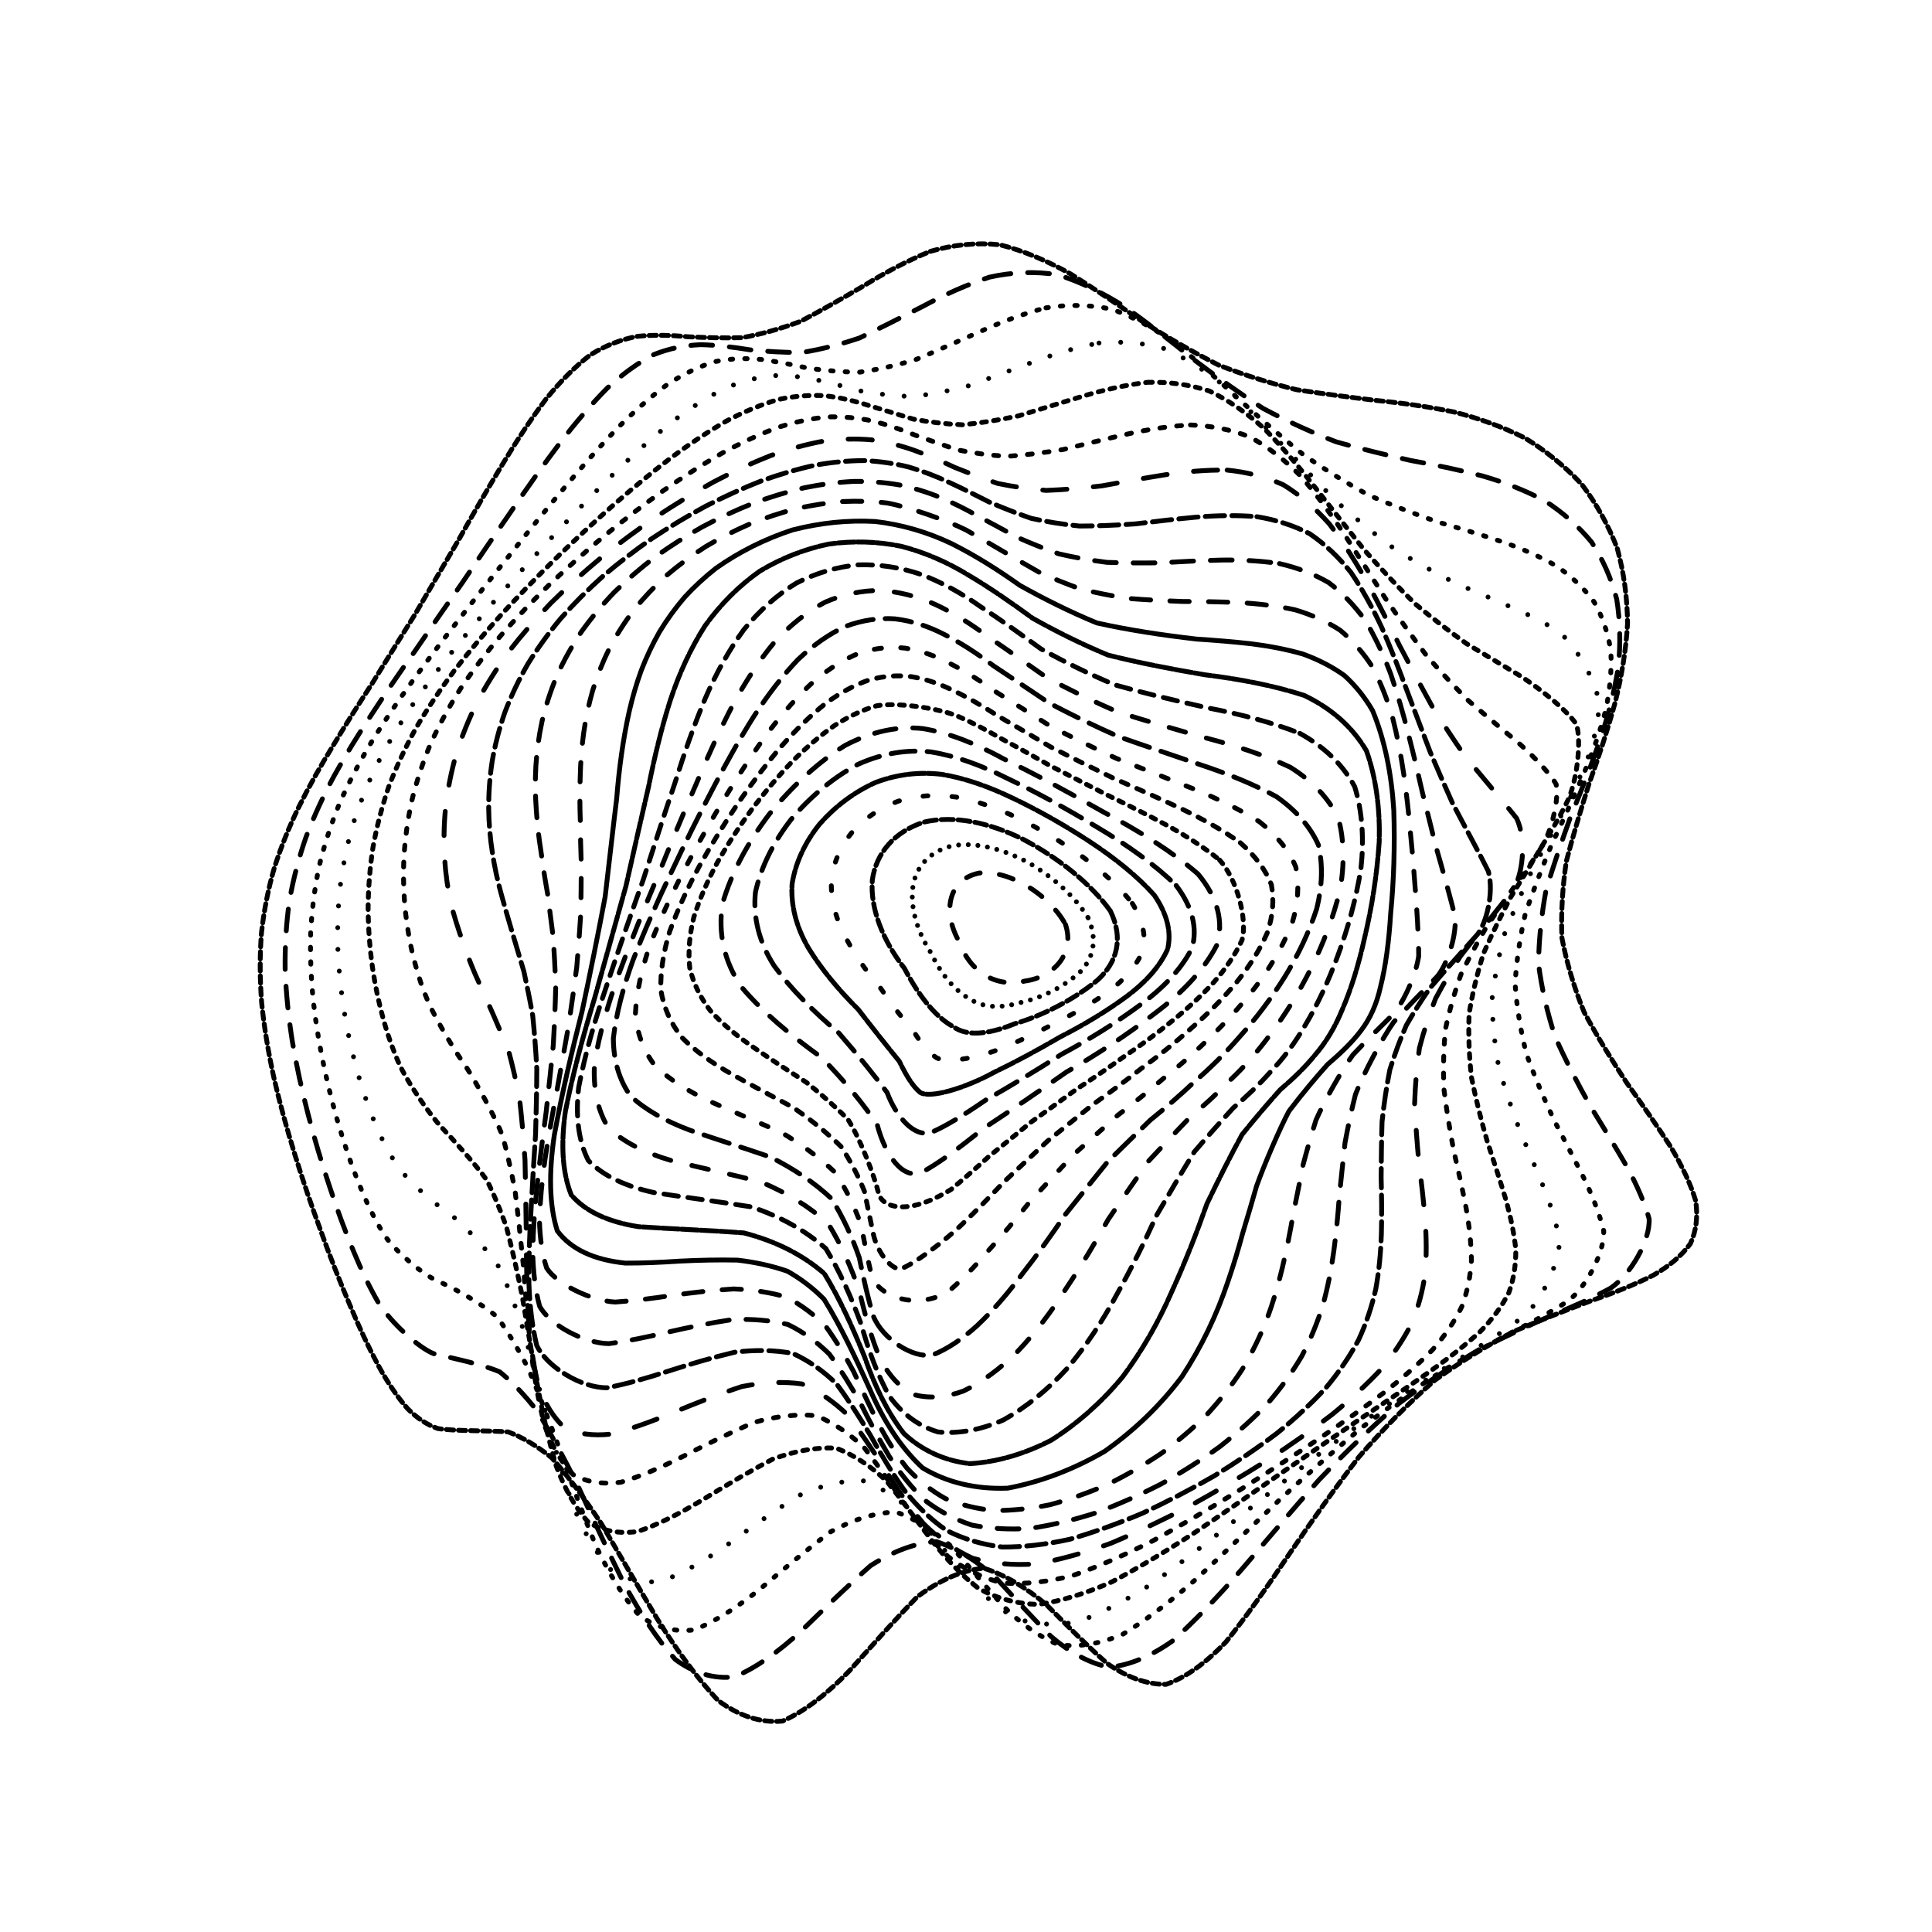 <svg xmlns="http://www.w3.org/2000/svg" version="1.1" xmlns:xlink="http://www.w3.org/1999/xlink" xmlns:svgjs="http://svgjs.dev/svgjs" viewBox="0 0 800 800"><defs><linearGradient x1="50%" y1="0%" x2="50%" y2="100%" id="ccchaos-grad"><stop stop-color="hsl(206, 75%, 49%)" stop-opacity="1" offset="0%"></stop><stop stop-color="hsl(331, 90%, 56%)" stop-opacity="1" offset="100%"></stop></linearGradient></defs><g stroke-width="2" stroke="url(#ccchaos-grad)" fill="none" stroke-linecap="round"><path d="M385.23 104.09C394.75 101.3 404.35 100.36 414.01 101.35 423.7 103.78 433.48 107.92 443.34 113.45 453.26 119.63 463.3 126.42 473.45 133.4 483.69 139.86 494.08 145.85 504.6 151.17 515.23 155.32 526 158.69 536.86 161.37 547.8 163.07 558.8 164.47 569.77 165.81 580.71 166.87 591.51 168.4 602.04 170.59 612.35 173.17 622.2 176.75 631.44 181.37 640.17 186.72 648.06 193.14 654.96 200.54 661.08 208.63 666.03 217.54 669.67 227.09 672.43 237.1 673.85 247.54 673.93 258.26 673.29 269.18 671.49 280.23 668.68 291.29 665.64 302.39 662.01 313.43 658.05 324.36 654.59 335.28 651.33 346.07 648.56 356.74 647 367.38 646.35 377.91 646.75 388.32 648.72 398.73 651.83 409.03 655.99 419.18 661.47 429.34 667.46 439.1 673.63 448.42 680.24 457.71 686.37 466.5 691.72 474.74 696.57 482.88 700.11 490.39 702.15 497.22 703.11 503.88 702.37 509.81 699.94 514.99 696.29 520.04 691.07 524.39 684.43 528.13 676.85 531.97 668.15 535.42 658.58 538.71 648.52 542.54 637.93 546.63 627.01 551.24 616.04 556.98 605.02 563.69 594.07 571.57 583.36 580.91 572.87 591.53 562.65 603.35 552.79 616.22 543.21 629.74 533.9 643.42 524.95 656.8 516.2 669.2 507.62 679.92 499.31 688.62 491.06 694.6 482.84 697.45 474.79 697.53 466.66 694.53 458.43 688.79 450.29 681.61 441.97 673.23 433.46 664.63 424.97 657.48 416.26 652.12 407.33 649.37 398.39 650.19 389.22 654.22 379.82 661.2 370.42 670.85 361.04 681.48 351.7 691.88 342.39 701.5 333.15 708.68 324.03 712.66 314.96 713.52 306.04 710.57 297.32 704.11 288.68 694.94 280.27 683.39 272.16 670.37 264.13 656.87 256.42 643.51 249.07 631.03 241.82 620.11 234.94 610.93 228.46 603.63 222.07 598.49 216.07 595.04 210.47 592.94 202.33 592.28 187.78 592.65 181.26 591.51 176.87 590 172.71 587.27 168.77 583.29 164.6 578.56 160.59 572.61 156.73 565.58 152.6 557.9 148.6 549.34 144.75 540.1 140.63 530.46 136.69 520.37 132.95 510 129.04 499.44 125.39 488.76 122.09 478.08 118.74 467.34 115.81 456.69 113.4 446.2 111.09 435.71 109.38 425.39 108.35 415.29 107.57 405.19 107.54 395.53 108.27 386.29 109.29 377.01 111.06 368.11 113.54 359.54 116.28 350.88 119.68 342.46 123.68 334.25 127.84 325.84 132.52 317.52 137.64 309.22 142.79 300.6 148.3 291.88 154.11 282.99 159.81 273.71 165.73 264.2 171.83 254.43 177.73 244.31 183.76 233.99 189.91 223.55 195.8 213.01 201.82 202.59 207.94 192.47 213.82 182.69 219.83 173.58 226 165.36 231.97 157.97 238.13 151.77 244.5 146.91 250.73 143.06 257.2 140.53 263.94 139.27 270.59 138.6 277.54 138.75 284.77 139.44 291.96 139.8 299.46 140.03 307.26 139.82 315.04 138.43 323.13 136.19 331.51 133.06 339.88 128.68 348.55 123.69 357.51 118.43 366.45 112.89 375.69 107.95 385.22 104.09" stroke-dasharray="3 2" transform="rotate(0, 400, 400)" opacity="0.75"></path><path d="M389.56 114.8C398.82 112.02 408.18 110.99 417.63 111.8 427.1 113.99 436.68 117.85 446.36 123.08 456.09 129.01 465.95 135.64 475.92 142.57 485.96 149.12 496.13 155.34 506.4 161.01 516.74 165.62 527.17 169.51 537.64 172.7 548.12 174.89 558.59 176.66 568.96 178.23 579.22 179.34 589.27 180.7 598.97 182.51 608.38 184.51 617.28 187.3 625.52 190.97 633.24 195.22 640.12 200.45 646 206.63 651.18 213.44 655.23 221.1 658.07 229.49 660.15 238.37 661.02 247.79 660.71 257.61 659.81 267.72 657.93 278.07 655.19 288.54 652.34 299.14 649.03 309.76 645.48 320.33 642.46 330.94 639.68 341.45 637.36 351.83 636.19 362.22 635.84 372.47 636.43 382.53 638.46 392.61 641.5 402.5 645.46 412.16 650.63 421.83 656.24 431.02 662.01 439.7 668.21 448.36 674 456.47 679.09 463.99 683.79 471.45 687.33 478.28 689.54 484.47 690.68 493.33 683.62 508.02 675.67 514.24 669.02 518.52 661.25 522.7 652.58 526.95 643.37 531.89 633.55 537.29 623.31 543.36 612.92 550.53 602.36 558.67 591.76 567.89 581.3 578.3 570.95 589.73 560.78 602 550.89 614.88 541.21 627.98 531.76 640.82 522.62 652.98 513.67 663.86 504.89 672.86 496.36 679.8 487.93 684.09 479.56 685.46 471.36 684.4 463.15 680.65 454.89 674.62 446.73 667.55 438.46 659.62 430.08 651.74 421.73 645.39 413.22 640.79 404.55 638.63 395.89 639.76 387.05 643.8 378.06 650.49 369.06 659.62 360.13 669.66 351.28 679.55 342.45 688.85 333.73 696.03 325.16 700.37 316.62 701.97 308.26 700.08 300.13 694.89 292.05 687.08 284.21 676.83 276.67 664.9 269.2 652.18 262.03 639.2 255.22 626.65 248.48 615.19 242.08 605.09 236.07 596.56 230.1 589.92 224.5 584.89 219.26 581.25 211.58 578.53 197.73 576.72 191.43 575.65 185.12 573.71 173.09 564.19 167.25 556.41 163.14 550.33 159.15 543.35 155.3 535.61 151.19 527.46 147.25 518.74 143.52 509.58 139.62 500.21 135.98 490.57 132.68 480.76 129.34 470.88 126.42 460.93 123.99 451 121.68 441.05 119.95 431.16 118.88 421.36 118.06 411.57 117.98 402.09 118.63 392.91 119.58 383.7 121.26 374.75 123.63 366.03 126.27 357.21 129.56 348.53 133.43 339.96 137.48 331.2 142.04 322.43 147.05 313.62 152.1 304.54 157.52 295.32 163.24 285.92 168.88 276.24 174.76 266.36 180.81 256.31 186.69 246.07 192.71 235.76 198.85 225.5 204.76 215.32 210.78 205.43 216.9 196.01 222.79 187.09 228.8 178.95 234.94 171.79 240.88 165.49 246.99 160.37 253.27 156.53 259.41 153.58 265.76 151.8 272.34 151.1 278.82 150.8 285.57 151.12 292.57 151.78 299.52 151.99 306.76 151.94 314.28 151.38 321.76 149.65 329.55 147.1 337.63 143.73 345.69 139.2 354.05 134.16 362.71 128.92 371.35 123.46 380.3 118.6 389.55 114.81" stroke-dasharray="9 7" transform="rotate(4.04, 400, 400)" opacity="0.22"></path><path d="M394.47 125.52C403.46 122.74 412.57 121.64 421.78 122.27 431.01 124.22 440.36 127.78 449.81 132.7 459.3 138.36 468.91 144.77 478.62 151.59 488.37 158.17 498.22 164.56 508.14 170.51 518.08 175.55 528.07 179.93 538.03 183.64 547.96 186.36 557.8 188.59 567.46 190.5 576.98 191.83 586.21 193.22 595.02 194.86 603.52 196.49 611.46 198.71 618.71 201.63 625.46 204.95 631.37 209.13 636.31 214.17 640.62 219.76 643.88 226.18 646.03 233.35 647.53 241 647.96 249.26 647.35 258.01 646.29 267.1 644.4 276.53 641.79 286.18 639.17 296.03 636.2 305.98 633.07 315.95 630.49 326.01 628.15 336.03 626.27 345.94 625.45 355.89 625.37 365.7 626.14 375.31 628.21 384.94 631.16 394.37 634.93 403.53 639.79 412.69 645.03 421.35 650.42 429.49 656.22 437.61 661.66 445.19 666.49 452.2 671.03 459.19 674.53 465.61 676.86 471.49 678.45 480.05 673.19 495.15 666.46 502.19 660.7 507.21 653.85 512.33 646.07 517.73 637.74 523.86 628.74 530.56 619.24 537.99 609.52 546.4 599.52 555.7 589.4 565.9 579.31 576.99 569.23 588.78 559.25 601.06 549.46 613.54 539.82 625.86 530.37 637.55 521.15 648.29 512.1 657.54 503.22 664.8 494.55 670.05 485.99 672.79 477.53 672.86 469.23 670.85 460.95 666.56 452.69 660.39 444.52 653.54 436.3 646.15 428.03 639.01 419.8 633.43 411.47 629.55 403.05 627.94 394.64 629.35 386.12 633.37 377.5 639.78 368.87 648.4 360.35 657.87 351.97 667.25 343.59 676.2 335.35 683.32 327.3 687.95 319.26 690.18 311.43 689.25 303.83 685.25 296.27 678.76 288.97 669.84 281.95 659.1 274.99 647.32 268.32 634.95 261.99 622.62 255.71 610.94 249.75 600.23 244.14 590.75 238.55 582.86 233.29 576.41 228.36 571.3 221.07 566.39 207.77 561.53 201.64 559.89 195.45 558.13 183.52 550.78 177.69 544.7 173.59 539.94 169.6 534.31 165.75 527.9 161.66 521.15 157.73 513.74 154 505.79 150.12 497.63 146.51 489.06 143.22 480.19 139.9 471.23 136.99 462.07 134.56 452.77 132.25 443.45 130.51 434.04 129.41 424.6 128.56 415.15 128.43 405.87 129 396.78 129.87 387.65 131.46 378.67 133.71 369.79 136.24 360.84 139.39 351.93 143.13 343.03 147.05 333.98 151.48 324.87 156.35 315.66 161.29 306.26 166.6 296.72 172.21 287.03 177.78 277.17 183.58 267.19 189.57 257.15 195.42 247.07 201.42 237.07 207.53 227.27 213.45 217.7 219.47 208.58 225.59 200.07 231.5 192.14 237.51 185.08 243.64 179.04 249.58 173.82 255.66 169.74 261.89 166.84 267.97 164.68 274.24 163.53 280.71 163.25 287.06 163.2 293.66 163.57 300.49 164.11 307.25 164.09 314.27 163.73 321.56 162.81 328.81 160.74 336.34 157.9 344.16 154.29 351.95 149.65 360.04 144.57 368.42 139.37 376.79 134.01 385.47 129.25 394.46 125.52" stroke-dasharray="1 5" transform="rotate(8.08, 400, 400)" opacity="0.40"></path><path d="M399.68 136.23C408.41 133.48 417.25 132.3 426.19 132.76 435.15 134.47 444.22 137.73 453.38 142.32 462.58 147.67 471.87 153.83 481.23 160.48 490.61 167.03 500.06 173.51 509.52 179.69 518.99 185.09 528.43 189.92 537.79 194.14 547.09 197.41 556.23 200.15 565.13 202.5 573.84 204.18 582.21 205.77 590.12 207.44 597.71 208.91 604.71 210.79 611 213.19 619.33 217.46 630.74 230.31 633.59 238.93 634.63 245.35 634.71 252.41 633.9 260.01 632.76 267.96 630.92 276.32 628.5 284.99 626.14 293.88 623.52 302.97 620.81 312.16 618.65 321.48 616.75 330.82 615.27 340.1 614.77 349.44 614.94 358.68 615.86 367.75 617.95 376.85 620.82 385.76 624.4 394.42 628.96 403.08 633.85 411.27 638.86 418.98 644.28 426.67 649.37 433.88 653.93 440.6 658.28 447.32 661.72 453.59 664.11 459.43 666.07 468.12 662.4 484.46 656.8 492.64 651.88 498.55 645.91 504.71 639.02 511.27 631.57 518.53 623.41 526.4 614.7 534.95 605.71 544.32 596.38 554.42 586.82 565.18 577.22 576.52 567.54 588.25 557.88 600.11 548.32 611.84 538.85 623.07 529.51 633.39 520.34 642.58 511.3 650.14 502.42 655.71 493.71 659.39 485.11 660.74 476.63 659.71 468.28 656.96 459.99 652.29 451.75 646.14 443.6 639.62 435.45 632.82 427.3 626.42 419.18 621.6 411.03 618.41 402.85 617.31 394.67 618.95 386.44 622.94 378.16 629.06 369.88 637.2 361.75 646.1 353.79 654.97 345.83 663.55 338.05 670.56 330.46 675.4 322.9 678.16 315.54 678.09 308.44 675.19 301.35 669.97 294.53 662.37 287.99 652.88 281.48 642.18 275.26 630.62 269.36 618.75 263.47 607.17 257.89 596.16 252.63 586.06 247.36 577.19 242.39 569.54 237.71 563.11 230.74 556.06 217.87 547.63 211.86 544.9 205.74 542.68 193.87 536.13 188.04 531.13 183.94 527.32 179.96 522.73 176.1 517.4 172.03 511.81 168.11 505.55 164.4 498.7 160.55 491.66 156.96 484.12 153.69 476.18 150.41 468.14 147.53 459.77 145.11 451.14 142.81 442.48 141.07 433.61 139.94 424.56 139.06 415.5 138.88 406.48 139.38 397.52 140.17 388.54 141.65 379.57 143.78 370.62 146.19 361.62 149.2 352.57 152.79 343.47 156.56 334.27 160.84 324.98 165.56 315.57 170.37 306.06 175.54 296.43 181.03 286.72 186.49 276.95 192.2 267.15 198.11 257.42 203.91 247.79 209.86 238.36 215.94 229.27 221.85 220.55 227.86 212.37 233.97 204.91 239.89 198.07 245.92 192.13 252.04 187.2 257.98 183.03 264.05 179.91 270.25 177.83 276.3 176.33 282.52 175.66 288.91 175.68 295.18 175.74 301.66 176.05 308.35 176.4 314.97 176.09 321.82 175.38 328.93 174.08 335.98 171.68 343.29 168.56 350.88 164.75 358.44 160.02 366.28 154.94 374.41 149.79 382.53 144.54 390.95 139.89 399.67 136.23" stroke-dasharray="0 9" transform="rotate(12.12, 400, 400)" opacity="0.60"></path><path d="M404.91 146.94C413.36 144.22 421.91 142.97 430.56 143.27 439.21 144.74 447.96 147.69 456.78 151.94 465.62 156.96 474.52 162.83 483.46 169.26 492.41 175.71 501.38 182.21 510.31 188.53 519.22 194.22 528.05 199.45 536.74 204.13 545.34 207.94 553.73 211.23 561.82 214.08 569.72 216.21 577.22 218.14 584.23 220.01 593.97 222.42 609.48 228.89 614.92 233.54 618.77 239.26 621.43 254.55 620.42 263.96 619.28 270.74 617.55 277.98 615.35 285.59 613.28 293.43 611.02 301.54 608.72 309.83 606.97 318.26 605.47 326.79 604.37 335.34 604.16 343.95 604.56 352.53 605.6 361.01 607.7 369.51 610.48 377.87 613.87 386.05 618.14 394.23 622.69 402.02 627.34 409.4 632.38 416.77 637.13 423.76 641.42 430.37 645.55 437.01 648.89 443.33 651.32 449.36 653.18 455.51 653.94 461.47 653.55 467.34 652.42 473.47 650.12 479.66 646.71 486.02 642.57 492.82 637.43 499.98 631.4 507.57 624.82 515.78 617.52 524.55 609.63 533.91 601.42 543.86 592.8 554.35 583.89 565.25 574.87 576.42 565.7 587.68 556.47 598.75 547.27 609.42 538.09 619.34 528.98 628.14 519.99 635.72 511.09 641.63 502.3 645.6 493.65 647.85 485.11 648.01 476.68 646.09 468.36 642.79 460.11 637.93 451.95 631.93 443.85 625.83 435.8 619.65 427.78 614 419.81 609.91 411.83 607.36 403.87 606.72 395.92 608.57 387.97 612.52 380.01 618.35 372.06 626 364.29 634.36 356.71 642.71 349.14 650.9 341.77 657.76 334.62 662.74 327.47 665.94 320.55 666.61 313.89 664.72 307.23 660.7 300.83 654.38 294.71 646.17 288.6 636.64 282.77 626.05 277.23 614.88 271.69 603.66 266.43 592.67 261.46 582.25 256.45 572.74 251.71 564.18 247.23 556.65 242.67 550.34 238.34 544.99 234.23 540.49 227.96 535.49 215.96 528.12 210.14 524.67 204.1 521.13 192.18 511.36 186.33 504.84 182.28 500.12 178.39 494.76 174.7 488.81 170.9 482.71 167.35 476.08 164.11 468.97 160.87 461.78 158.03 454.17 155.63 446.2 153.36 438.2 151.62 429.87 150.48 421.25 149.57 412.63 149.34 403.93 149.76 395.17 150.47 386.41 151.85 377.57 153.85 368.67 156.12 359.74 158.99 350.71 162.41 341.6 166.02 332.43 170.13 323.16 174.68 313.81 179.33 304.43 184.35 294.98 189.69 285.53 195.02 276.13 200.62 266.8 206.42 257.65 212.14 248.71 218.03 240.09 224.05 231.93 229.92 224.2 235.92 217.1 242.01 210.76 247.93 205.04 253.95 200.2 260.06 196.33 266.01 193.11 272.07 190.82 278.25 189.43 284.28 188.44 290.46 188.1 296.79 188.28 303 188.33 309.4 188.5 315.99 188.57 322.49 187.94 329.21 186.85 336.15 185.18 343.04 182.47 350.17 179.09 357.56 175.11 364.9 170.32 372.52 165.25 380.41 160.17 388.28 155.05 396.45 150.53 404.9 146.95" stroke-dasharray="2 3" transform="rotate(16.16, 400, 400)" opacity="0.90"></path><path d="M409.87 157.66C418.03 154.97 426.27 153.66 434.58 153.81 442.89 155.04 451.28 157.68 459.7 161.58 468.13 166.25 476.59 171.8 485.05 177.96 493.5 184.24 501.92 190.68 510.27 197.07 518.56 202.96 526.73 208.51 534.71 213.6 542.58 217.91 550.19 221.74 557.46 225.12 564.53 227.78 571.18 230.15 577.33 232.36 585.79 235.05 598.93 241.08 603.35 245.01 606.39 249.66 608.09 262.19 606.96 270.05 605.87 275.72 604.3 281.88 602.35 288.45 600.59 295.22 598.69 302.32 596.8 309.67 595.43 317.15 594.32 324.8 593.55 332.56 593.62 340.39 594.21 348.26 595.36 356.11 597.46 363.98 600.13 371.81 603.34 379.54 607.33 387.27 611.55 394.71 615.85 401.86 620.52 409.01 624.93 415.9 628.94 422.53 632.85 429.22 636.07 435.72 638.49 442.08 640.44 448.58 641.42 455.04 641.38 461.53 640.7 468.3 638.95 475.23 636.19 482.41 632.78 490 628.42 497.97 623.21 506.36 617.47 515.23 611.01 524.56 603.95 534.34 596.55 544.48 588.69 554.94 580.49 565.56 572.13 576.18 563.55 586.62 554.84 596.61 546.11 606 537.33 614.45 528.57 621.67 519.86 627.64 511.21 631.99 502.63 634.5 494.15 635.51 485.76 634.67 477.46 632.07 469.25 628.41 461.12 623.52 453.08 617.78 445.11 612.17 437.19 606.66 429.34 601.75 421.52 598.36 413.74 596.41 406.01 596.19 398.29 598.21 390.6 602.09 382.96 607.63 375.31 614.82 367.87 622.64 360.66 630.49 353.44 638.27 346.44 644.92 339.67 649.97 332.9 653.52 326.37 654.83 320.1 653.84 313.82 650.93 307.79 645.85 302.03 638.91 296.26 630.61 290.76 621.1 285.53 610.81 280.27 600.21 275.27 589.53 270.53 579.11 265.74 569.27 261.18 560.11 256.86 551.77 252.43 544.41 248.21 537.92 244.18 532.23 237.99 525.41 226.05 515.1 220.23 510.73 214.19 506.69 202.28 497.12 196.45 491.18 192.43 486.98 188.57 482.23 184.92 476.93 181.16 471.55 177.67 465.63 174.48 459.22 171.29 452.74 168.49 445.81 166.13 438.44 163.89 431.06 162.16 423.28 161.01 415.12 160.08 406.97 159.8 398.65 160.16 390.19 160.78 381.74 162.05 373.16 163.92 364.46 166.05 355.75 168.76 346.93 172 338.01 175.44 329.09 179.37 320.09 183.72 311.05 188.2 302.05 193.04 293.05 198.2 284.13 203.39 275.35 208.84 266.74 214.51 258.4 220.13 250.35 225.92 242.72 231.85 235.61 237.67 228.97 243.62 222.99 249.66 217.79 255.56 213.15 261.56 209.36 267.65 206.44 273.6 204.03 279.65 202.42 285.8 201.56 291.82 200.92 297.96 200.78 304.24 200.97 310.41 200.92 316.74 200.85 323.23 200.6 329.64 199.6 336.25 198.13 343.05 196.09 349.8 193.08 356.76 189.48 363.95 185.36 371.11 180.53 378.51 175.5 386.16 170.53 393.8 165.54 401.69 161.15 409.86 157.66" stroke-dasharray="2 5" transform="rotate(20.2, 400, 400)" opacity="0.85"></path><path d="M414.29 168.37C422.14 165.72 430.05 164.37 437.98 164.36 445.93 165.37 453.91 167.71 461.89 171.24 469.87 175.55 477.84 180.74 485.77 186.58 493.68 192.64 501.51 198.95 509.22 205.31 516.86 211.32 524.34 217.1 531.59 222.52 538.71 227.28 545.54 231.6 552.01 235.5 561.19 240.16 576.73 247.44 582.81 250.65 590.72 257.43 594.71 271.64 593.57 278.21 591.89 285.53 587.32 302.58 585.05 312.1 584.05 318.65 583.28 325.45 582.83 332.42 583.14 339.45 583.89 346.62 585.14 353.86 587.22 361.12 589.79 368.42 592.8 375.74 596.53 383.06 600.44 390.21 604.4 397.2 608.7 404.19 612.79 411.05 616.52 417.79 620.2 424.59 623.27 431.33 625.64 438.05 627.65 444.92 628.79 451.86 629.03 458.93 628.72 466.25 627.47 473.8 625.29 481.63 622.53 489.78 618.89 498.29 614.45 507.15 609.51 516.33 603.87 525.85 597.62 535.64 591.03 545.58 583.96 555.61 576.5 565.57 568.85 575.31 560.93 584.66 552.82 593.35 544.65 601.32 536.37 608.24 528.05 613.88 519.74 618.34 511.43 621.24 503.17 622.49 494.96 622.45 486.81 620.84 478.73 617.75 470.72 613.91 462.78 609.13 454.93 603.77 447.13 598.7 439.4 593.86 431.75 589.68 424.13 586.94 416.57 585.54 409.08 585.7 401.61 587.86 394.18 591.66 386.83 596.92 379.47 603.65 372.35 610.95 365.46 618.29 358.57 625.65 351.91 632.07 345.49 637.12 339.05 640.92 332.86 642.77 326.92 642.58 320.97 640.67 315.26 636.76 309.8 631.05 304.33 624.01 299.09 615.66 294.11 606.39 289.09 596.6 284.3 586.48 279.74 576.36 275.12 566.51 270.7 557.09 266.48 548.23 262.16 540.13 258.01 532.73 254.02 526.05 249.89 520.18 245.89 514.93 242.02 510.17 235.98 504.16 224.11 493.64 218.26 488.48 212.22 483.32 200.55 471.26 195.04 464.14 191.35 459.2 187.91 453.79 184.78 447.9 181.67 441.98 178.92 435.59 176.6 428.76 174.4 421.92 172.7 414.65 171.54 406.98 170.6 399.31 170.28 391.42 170.56 383.37 171.11 375.32 172.26 367.12 173.99 358.78 175.98 350.46 178.52 342.03 181.57 333.53 184.83 325.06 188.55 316.56 192.7 308.07 196.98 299.67 201.62 291.36 206.59 283.2 211.6 275.24 216.88 267.53 222.38 260.18 227.86 253.15 233.53 246.6 239.34 240.62 245.08 235.08 250.94 230.21 256.91 226.08 262.76 222.44 268.72 219.56 274.77 217.44 280.69 215.7 286.7 214.61 292.82 214.1 298.81 213.67 304.92 213.57 311.14 213.66 317.26 213.41 323.53 213.03 329.93 212.41 336.26 211.03 342.75 209.18 349.42 206.8 356.03 203.53 362.84 199.73 369.84 195.51 376.81 190.67 384 185.71 391.41 180.85 398.8 176.02 406.42 171.77 414.28 168.38" stroke-dasharray="10 11" transform="rotate(24.24, 400, 400)" opacity="0.48"></path><path d="M417.93 179.09C425.45 176.48 432.99 175.09 440.53 174.94 448.07 175.73 455.61 177.77 463.12 180.94 470.61 184.86 478.06 189.67 485.42 195.16 492.76 200.93 499.97 207.04 507.02 213.29 514 219.33 520.78 225.24 527.29 230.9 533.68 236.02 539.75 240.78 545.45 245.16 553.49 250.62 566.84 259.34 571.94 263.03 578.4 269.89 581.34 282.59 580.29 288.19 578.87 294.38 575.2 308.98 573.47 317.27 572.81 322.98 572.37 328.99 572.2 335.24 572.71 341.54 573.61 348.04 574.92 354.71 576.97 361.4 579.44 368.22 582.27 375.17 585.73 382.11 589.34 389.01 592.98 395.87 596.93 402.74 600.7 409.59 604.14 416.43 607.58 423.34 610.49 430.3 612.78 437.34 614.8 444.5 616.05 451.82 616.51 459.32 616.52 467.01 615.68 474.95 614.01 483.16 611.84 491.59 608.85 500.31 605.11 509.27 600.93 518.41 596.07 527.73 590.61 537.13 584.82 546.51 578.53 555.78 571.84 564.77 564.93 573.39 557.72 581.45 550.27 588.72 542.72 595.21 535.01 600.62 527.21 604.76 519.39 607.82 511.52 609.46 503.66 609.63 495.81 608.77 487.99 606.59 480.23 603.22 472.5 599.36 464.83 594.81 457.23 589.9 449.68 585.42 442.19 581.26 434.78 577.78 427.4 575.67 420.08 574.76 412.85 575.26 405.63 577.53 398.48 581.23 391.42 586.21 384.35 592.49 377.53 599.28 370.94 606.12 364.35 613.05 357.99 619.2 351.88 624.19 342.8 629.31 325.81 628.51 317.89 622.56 312.65 616.75 307.64 609.62 302.86 601.45 298.02 592.64 293.4 583.3 288.98 573.72 284.48 564.18 280.16 554.8 276.03 545.76 271.77 537.23 267.67 529.22 263.71 521.79 259.61 515.03 255.62 508.82 251.74 503.11 247.69 498 243.74 493.25 239.87 488.75 233.85 482.68 222.02 470.93 216.27 464.8 212.36 460.72 208.61 456.33 205.06 451.58 201.45 446.85 198.1 441.72 195.03 436.18 192 430.63 189.32 424.67 187.05 418.29 184.9 411.9 183.23 405.1 182.07 397.91 181.13 390.72 180.76 383.32 180.98 375.74 181.44 368.18 182.48 360.47 184.07 352.65 185.91 344.86 188.27 336.99 191.13 329.09 194.19 321.25 197.71 313.43 201.63 305.69 205.69 298.09 210.12 290.63 214.86 283.4 219.67 276.39 224.75 269.71 230.06 263.43 235.37 257.47 240.88 252.02 246.54 247.14 252.15 242.66 257.9 238.82 263.76 235.65 269.54 232.87 275.41 230.74 281.38 229.25 287.25 228 293.21 227.25 299.26 226.93 305.21 226.56 311.26 226.37 317.41 226.26 323.47 225.72 329.66 224.99 335.96 223.97 342.2 222.21 348.58 220 355.1 217.29 361.58 213.79 368.22 209.85 375.03 205.55 381.81 200.74 388.78 195.87 395.92 191.14 403.06 186.47 410.39 182.38 417.92 179.09" stroke-dasharray="8 3" transform="rotate(28.28, 400, 400)" opacity="0.89"></path><path d="M420.59 189.8C427.76 187.26 434.91 185.82 442.03 185.55 449.15 186.13 456.22 187.87 463.22 190.69 470.21 194.22 477.11 198.62 483.89 203.72 490.63 209.15 497.22 214.99 503.61 221.06 509.94 227.02 516.02 232.96 521.82 238.76 527.51 244.14 532.86 249.24 537.84 254.04 544.83 260.24 556.24 270.48 560.5 274.81 565.8 282.3 568.07 294.52 567.17 299.53 566.06 304.93 563.29 317.67 562.07 324.96 561.65 332.66 562.85 349.59 564.72 358.72 566.73 364.89 569.09 371.28 571.74 377.89 574.95 384.5 578.26 391.17 581.59 397.89 585.21 404.63 588.66 411.44 591.82 418.34 595.01 425.3 597.74 432.38 599.94 439.6 601.92 446.92 603.24 454.42 603.87 462.13 604.13 469.96 603.64 478.02 602.4 486.29 600.74 494.68 598.34 503.25 595.24 511.96 591.75 520.7 587.62 529.46 582.91 538.15 577.89 546.66 572.37 554.9 566.44 562.71 560.28 570.05 553.79 576.72 547.04 582.53 540.16 587.57 533.08 591.54 525.87 594.33 518.61 596.17 511.26 596.75 503.86 596.07 496.47 594.6 489.06 592.05 481.68 588.58 474.31 584.84 466.98 580.64 459.7 576.24 452.45 572.37 445.26 568.88 438.14 566.07 431.04 564.52 424.01 564.07 417.06 564.86 410.12 567.21 403.25 570.8 396.48 575.49 389.7 581.35 383.16 587.64 376.86 593.99 370.55 600.48 364.48 606.33 358.64 611.2 349.96 616.58 333.7 617.79 326.1 613.43 321.06 608.8 316.24 602.88 311.61 595.87 306.93 588.15 302.43 579.75 298.11 570.93 293.71 561.95 289.47 552.91 285.38 544 281.18 535.37 277.11 527.08 273.17 519.2 269.08 511.81 265.1 504.89 261.22 498.41 257.18 492.44 253.23 486.84 249.37 481.55 245.34 476.66 241.4 471.94 237.57 467.32 233.58 462.96 229.71 458.57 225.98 454.08 222.14 449.72 218.46 445.18 214.99 440.39 211.48 435.66 208.21 430.63 205.23 425.28 202.29 419.95 199.69 414.27 197.48 408.25 195.39 402.22 193.75 395.84 192.6 389.12 191.65 382.39 191.26 375.5 191.41 368.46 191.79 361.45 192.71 354.32 194.17 347.13 195.84 339.97 198.03 332.79 200.69 325.63 203.54 318.56 206.83 311.56 210.52 304.7 214.34 297.99 218.53 291.49 223.03 285.27 227.61 279.28 232.46 273.64 237.55 268.44 242.66 263.53 247.97 259.12 253.45 255.26 258.9 251.73 264.49 248.77 270.21 246.4 275.86 244.3 281.62 242.74 287.48 241.7 293.25 240.75 299.12 240.18 305.07 239.89 310.94 239.43 316.91 239.05 322.96 238.65 328.94 237.77 335.03 236.66 341.21 235.23 347.34 233.1 353.59 230.55 359.95 227.56 366.28 223.87 372.75 219.82 379.35 215.49 385.92 210.74 392.65 205.98 399.52 201.4 406.39 196.91 413.41 192.98 420.58 189.8" stroke-dasharray="9 7" transform="rotate(32.32, 400, 400)" opacity="0.39"></path><path d="M422.13 200.51C428.93 198.03 435.67 196.58 442.34 196.18 449.01 196.57 455.6 198.02 462.08 200.48 468.55 203.62 474.9 207.6 481.09 212.29 487.24 217.34 493.21 222.84 498.96 228.64 504.64 234.44 510.07 240.31 515.2 246.14 520.23 251.67 524.92 257.01 529.24 262.11 535.3 268.96 545.02 280.67 548.6 285.7 553.01 294.21 554.93 306.87 554.24 311.62 553.46 316.59 551.58 328.1 550.84 334.68 550.83 341.61 552.59 357.04 554.54 365.5 556.5 371.24 558.73 377.26 561.21 383.56 564.17 389.85 567.21 396.28 570.23 402.84 573.54 409.41 576.67 416.12 579.56 422.97 582.5 429.86 585.04 436.92 587.11 444.14 589.03 451.42 590.38 458.89 591.12 466.53 591.57 474.24 591.36 482.12 590.49 490.12 589.26 498.16 587.37 506.27 584.85 514.39 581.98 522.43 578.52 530.35 574.52 538.06 570.22 545.49 565.44 552.53 560.25 559.04 554.84 565.03 549.08 570.29 543.03 574.7 536.84 578.38 530.43 581.06 523.85 582.66 517.19 583.49 510.42 583.23 503.56 581.93 496.68 580.05 489.75 577.33 482.82 573.92 475.88 570.42 468.95 566.64 462.05 562.81 455.17 559.55 448.32 556.72 441.54 554.53 434.76 553.51 428.05 553.47 421.41 554.5 414.77 556.9 408.21 560.37 401.73 564.78 395.24 570.21 388.99 576.02 382.97 581.9 376.93 587.94 371.12 593.46 365.53 598.17 357.21 603.69 341.6 606.57 334.27 603.64 329.4 600.13 324.72 595.37 320.22 589.54 315.66 582.96 311.26 575.61 307.03 567.72 302.7 559.51 298.52 551.08 294.47 542.57 290.31 534.16 286.27 525.9 282.34 517.88 278.27 510.19 274.3 502.84 270.42 495.84 266.4 489.24 262.47 482.97 258.62 477.01 254.63 471.4 250.73 466.01 246.93 460.78 243.01 455.82 239.2 450.91 235.54 446.01 231.79 441.27 228.21 436.45 224.83 431.5 221.42 426.63 218.26 421.57 215.38 416.3 212.53 411.05 210.02 405.56 207.89 399.81 205.87 394.06 204.27 388.05 203.14 381.77 202.19 375.49 201.76 369.11 201.85 362.65 202.15 356.2 202.96 349.71 204.27 343.21 205.8 336.76 207.8 330.33 210.25 324 212.88 317.74 215.94 311.63 219.38 305.71 222.96 299.93 226.89 294.41 231.12 289.2 235.45 284.2 240.05 279.57 244.89 275.37 249.77 271.41 254.85 267.92 260.1 264.94 268.05 261.06 284.57 255.98 293.07 254.59 301.58 253.49 318.94 251.83 327.77 250.74 333.64 249.49 339.59 247.98 345.63 246.16 351.62 243.69 357.71 240.83 363.89 237.6 370.05 233.77 376.31 229.64 382.67 225.32 389.02 220.66 395.49 216.04 402.06 211.64 408.63 207.34 415.32 203.57 422.12 200.52" stroke-dasharray="8 8" transform="rotate(36.36, 400, 400)" opacity="0.83"></path><path d="M422.46 211.23C428.86 208.82 435.18 207.35 441.39 206.85 447.6 207.05 453.7 208.23 459.67 210.35 471.54 216.42 482.77 225.35 493.12 236.1 503.2 247.18 512.18 258.51 519.78 269.41 526.91 278.92 532.48 287.57 536.36 295.45 539.77 301.91 541.58 308.14 541.89 314.51 542.24 320.19 541.63 326.6 540.44 333.95 540.26 341.14 540.27 349.51 540.8 359.09 542.36 366.41 547.32 382.56 550.68 391.4 553.4 397.4 556.17 403.57 558.91 409.9 561.91 416.24 564.75 422.75 567.37 429.42 572.74 442.83 576.49 456.94 578.3 471.54 579.22 486.19 577.75 501.12 573.99 515.79 569.06 529.81 562.02 542.69 553.25 553.5 543.67 562.31 532.78 567.98 521.01 569.91 508.91 569.43 496.26 565.65 483.4 559.34 470.49 553.25 457.51 547.34 444.68 543.18 438.27 542.63 431.91 542.94 425.6 544.18 419.3 546.61 413.06 549.94 406.88 554.07 400.71 559.09 394.74 564.43 388.98 569.84 383.22 575.44 377.66 580.61 372.3 585.12 361.52 592.53 351.49 595.34 342.19 593.2 332.72 587.27 323.85 577.07 315.59 563.85 307 549.01 298.85 533.17 291.14 517.4 282.96 502.27 275.1 488.06 267.6 474.96 259.62 462.97 252.01 451.75 244.95 441.01 237.63 430.87 231.04 420.64 225.47 410.08 222.74 404.84 220.33 399.47 218.27 393.93 216.33 388.41 214.78 382.71 213.67 376.85 212.73 370.98 212.28 365.09 212.3 359.21 212.53 353.33 213.23 347.49 214.4 341.7 217.33 330.24 222.02 319.25 228.23 309.11 235 299.46 243.05 291.03 252.1 284.18 261.36 278.01 271.4 273.52 281.99 270.71 292.54 268.09 303.53 266.52 314.83 265.53 325.97 263.31 337.45 260.53 349.17 256.72 360.77 250.61 372.72 243.24 384.94 235.05 391.03 230.52 397.21 226.07 403.47 221.84 409.72 217.75 416.05 214.16 422.45 211.23" stroke-dasharray="6 0" transform="rotate(40.4, 400, 400)" opacity="0.30"></path><path d="M421.57 221.94C433.55 217.85 445.07 217.32 455.99 220.28 466.83 225.55 476.96 233.57 486.16 243.48 495.13 253.98 503.01 265.03 509.59 275.97 515.8 285.93 520.61 295.26 523.92 303.91 526.93 311.3 528.59 318.35 529.01 325.33 529.59 331.55 529.41 338.21 528.77 345.56 529.09 352.62 529.58 360.66 530.49 369.77 533.03 378.8 536.28 388.99 540.15 400.39 545.47 411.79 550.64 423.91 555.24 436.59 560.12 449.31 563.61 462.57 565.43 476.1 566.57 489.48 565.65 502.8 562.69 515.48 558.77 527.34 552.92 537.76 545.44 545.99 537.22 552.41 527.71 555.94 517.25 556.23 506.44 554.78 494.99 550.75 483.21 544.91 471.34 539.74 459.29 535.02 447.29 532.01 435.29 532.74 423.37 536.57 411.66 543.35 399.95 553.22 388.96 563.33 378.72 572.05 368.4 579.39 358.73 582.89 349.71 582.14 340.52 578.13 331.85 570.14 323.71 559.12 315.27 546.28 307.21 531.99 299.55 517.24 291.48 502.58 283.71 488.38 276.3 474.97 268.5 462.34 261.08 450.42 254.22 439.1 247.17 428.31 240.85 417.7 235.51 407.11 230.38 396.67 226.51 385.96 224.2 375 222.52 364.04 222.67 353.33 224.55 343.09 227.16 332.96 231.41 323.52 237.09 315.06 243.32 306.96 250.78 300.09 259.21 294.67 267.9 289.65 277.38 286.03 287.41 283.72 297.47 281.25 307.99 279.45 318.82 277.88 329.56 274.98 340.61 271.42 351.87 266.89 363.05 260.34 374.49 252.79 386.13 244.69 397.74 235.84 409.58 227.9 421.56 221.94" stroke-dasharray="7 1" transform="rotate(44.44, 400, 400)" opacity="0.64"></path><path d="M419.5 232.65C430.63 228.68 441.22 227.91 451.14 230.29 460.99 234.77 470.08 241.86 478.24 250.86 486.22 260.61 493.14 271.17 498.86 281.9 504.31 292.02 508.51 301.76 511.43 310.98 514.17 319.16 515.79 326.98 516.39 334.61 517.23 341.5 517.48 348.6 517.35 356.14 518.13 363.35 519.03 371.3 520.26 380.11 522.87 388.82 526.02 398.54 529.61 409.32 534.45 420.11 539.08 431.49 543.18 443.27 547.58 455.05 550.78 467.14 552.54 479.22 553.82 491.04 553.3 502.46 551.02 512.97 547.96 522.6 543.16 530.64 536.84 536.53 529.89 540.9 521.68 542.72 512.5 541.86 502.98 539.84 492.74 535.9 482.08 530.74 471.3 526.55 460.24 522.98 449.12 521.02 437.99 522.35 426.84 526.28 415.8 532.64 404.77 541.66 394.34 550.87 384.55 558.97 374.69 566.13 365.39 570.11 356.64 570.48 347.74 568.16 339.28 562.22 331.28 553.36 323.01 542.65 315.08 530.2 307.51 516.89 299.6 503.26 291.97 489.64 284.71 476.47 277.14 463.73 269.97 451.55 263.35 439.99 256.61 428.82 250.59 418.01 245.51 407.48 240.64 397.08 236.96 386.73 234.73 376.48 233.07 366.22 233.1 356.51 234.73 347.5 237.01 338.56 240.83 330.46 245.98 323.39 251.65 316.55 258.49 310.87 266.27 306.46 274.33 302.2 283.18 299.05 292.59 296.85 302.07 294.23 312.03 291.97 322.29 289.71 332.53 286.09 343.06 281.81 353.76 276.65 364.43 269.79 375.31 262.17 386.29 254.24 397.26 245.79 408.37 238.29 419.5 232.65" stroke-dasharray="6 4" transform="rotate(48.48, 400, 400)" opacity="0.16"></path><path d="M416.37 243.37C426.63 239.53 436.3 238.55 445.26 240.4 454.17 244.11 462.31 250.26 469.54 258.28 476.63 267.16 482.73 277.02 487.75 287.3 492.59 297.29 496.34 307.15 498.99 316.67 501.58 325.43 503.24 333.86 504.07 342.04 505.2 349.58 505.85 357.18 506.2 364.99 507.36 372.48 508.61 380.47 510.09 389.08 512.74 397.59 515.77 406.89 519.08 417.02 523.45 427.14 527.57 437.65 531.18 448.34 535.11 458.98 537.99 469.67 539.65 480.08 540.97 490.17 540.77 499.61 539.02 507.94 536.67 515.45 532.78 521.36 527.5 525.27 521.7 528 514.69 528.57 506.72 527 498.44 524.8 489.41 521.22 479.86 516.9 470.2 513.71 460.17 511.23 449.97 510.21 439.75 512.03 429.41 515.99 419.09 521.92 408.76 530.12 398.92 538.47 389.6 545.91 380.23 552.76 371.31 557.02 362.86 558.28 354.27 557.37 346.06 553.27 338.23 546.45 330.18 537.89 322.43 527.45 315 515.86 307.3 503.68 299.89 491.14 292.84 478.71 285.55 466.41 278.67 454.48 272.35 443.06 265.95 431.9 260.26 421.14 255.46 410.82 250.88 400.61 247.41 390.67 245.26 381.08 243.63 371.49 243.56 362.66 244.94 354.67 246.91 346.72 250.29 339.69 254.91 333.68 260.01 327.76 266.21 322.89 273.32 319.07 280.71 315.19 288.86 312.14 297.58 309.74 306.42 306.75 315.73 303.9 325.34 300.88 334.98 296.58 344.89 291.65 354.96 286 365.02 278.95 375.24 271.38 385.51 263.7 395.78 255.71 406.11 248.67 416.37 243.37" stroke-dasharray="7 9" transform="rotate(52.52, 400, 400)" opacity="0.94"></path><path d="M412.35 254.08C421.73 250.4 430.5 249.25 438.57 250.6 446.6 253.58 453.86 258.8 460.28 265.8 466.6 273.72 472.02 282.72 476.48 292.32 480.83 301.9 484.26 311.58 486.75 321.1 489.28 330.11 491.03 338.9 492.11 347.45 493.52 355.49 494.54 363.49 495.31 371.54 496.79 379.31 498.32 387.37 499.98 395.8 502.62 404.15 505.51 413.03 508.55 422.45 512.47 431.87 516.11 441.4 519.26 450.87 522.72 460.28 525.28 469.46 526.79 478.14 528.09 486.49 528.09 494.01 526.76 500.35 523.43 508.06 509.74 513.9 499.94 511.93 492.82 509.86 484.94 506.85 476.5 503.45 467.94 501.25 458.94 499.78 449.68 499.57 440.4 501.77 430.9 505.71 421.33 511.21 411.75 518.61 402.53 526.11 393.72 532.88 384.87 539.33 376.37 543.69 368.24 545.6 360.02 545.81 352.09 543.3 344.5 538.34 336.73 531.81 329.21 523.42 322 513.72 314.59 503.28 307.45 492.2 300.67 480.93 293.73 469.57 287.2 458.33 281.21 447.47 275.2 436.71 269.86 426.33 265.37 416.42 261.09 406.59 257.83 397.15 255.79 388.2 254.21 379.25 254.04 371.17 255.19 364 256.86 356.82 259.81 350.57 263.9 345.26 268.43 339.93 273.98 335.5 280.39 331.9 287.08 328.09 294.5 324.86 302.47 322.03 310.59 318.54 319.18 315.03 328.07 311.28 337.01 306.38 346.23 300.94 355.57 294.94 364.94 287.84 374.43 280.42 383.93 273.09 393.45 265.59 402.96 259.04 412.35 254.08" stroke-dasharray="11 5" transform="rotate(56.56, 400, 400)" opacity="0.58"></path><path d="M407.65 264.8C416.15 261.29 424.06 260 431.3 260.9 438.5 263.2 444.99 267.52 450.7 273.5 456.35 280.38 461.2 288.4 465.23 297.12 469.21 306.04 472.4 315.23 474.83 324.44 477.33 333.39 479.22 342.22 480.55 350.87 482.22 359.16 483.56 367.37 484.68 375.52 486.41 383.44 488.15 391.49 489.94 399.69 492.53 407.81 495.25 416.22 498.02 424.89 501.51 433.55 504.69 442.07 507.41 450.29 510.42 458.43 512.65 466.13 513.98 473.15 513.5 489.33 500.48 498.99 492.19 496.89 486.15 495.19 479.35 492.9 471.96 490.46 464.47 489.19 456.49 488.62 448.17 489.09 439.83 491.59 431.2 495.44 422.4 500.5 413.6 507.13 405.04 513.81 396.78 519.89 388.5 525.85 380.47 530.15 372.74 532.48 364.93 533.55 357.35 532.34 350.06 528.99 342.64 524.33 335.44 517.89 328.53 510.11 321.46 501.55 314.67 492.17 308.24 482.37 301.7 472.31 295.56 462.17 289.95 452.2 284.36 442.24 279.4 432.54 275.24 423.27 271.28 414.03 268.25 405.2 266.33 396.88 264.8 388.57 264.54 381.13 265.48 374.58 266.86 367.99 269.4 362.25 272.97 357.33 276.93 352.32 281.84 348.02 287.53 344.35 293.5 340.37 300.16 336.78 307.35 333.41 314.7 329.37 322.49 325.22 330.6 320.82 338.78 315.46 347.21 309.66 355.77 303.48 364.37 296.47 373.08 289.32 381.76 282.4 390.47 275.44 399.14 269.39 407.65 264.8" stroke-dasharray="3 8" transform="rotate(60.6, 400, 400)" opacity="0.15"></path><path d="M402.53 275.51C410.17 272.21 417.25 270.82 423.71 271.31 430.15 273 435.94 276.46 441.05 281.43 446.13 287.24 450.52 294.18 454.2 301.9 457.88 309.93 460.92 318.38 463.32 326.99 465.84 335.53 467.86 344.08 469.43 352.51 471.3 360.74 472.9 368.88 474.3 376.91 476.22 384.79 478.1 392.66 479.95 400.5 482.45 408.3 484.99 416.16 487.49 424.03 490.57 431.9 493.33 439.39 495.65 446.4 499.17 456.51 502.44 472.82 501.74 478.36 499.74 482.27 490.53 483.91 483.57 482.14 478.48 480.98 472.68 479.47 466.29 477.97 459.8 477.56 452.8 477.75 445.42 478.78 438.01 481.46 430.26 485.18 422.26 489.78 414.26 495.68 406.4 501.56 398.74 506.95 391.07 512.36 383.57 516.47 376.29 519.02 368.97 520.68 361.82 520.47 354.91 518.46 347.91 515.41 341.11 510.74 334.57 504.79 327.94 498.11 321.56 490.51 315.54 482.33 309.46 473.83 303.77 465.05 298.58 456.26 293.44 447.39 288.89 438.65 285.08 430.2 281.45 421.76 278.66 413.65 276.86 405.98 275.4 398.32 275.07 391.45 275.81 385.34 276.92 379.2 279.06 373.77 282.13 369 285.54 364.1 289.8 359.73 294.79 355.81 300.03 351.55 305.91 347.51 312.29 343.58 318.83 339.04 325.8 334.37 333.06 329.47 340.42 323.81 348.02 317.84 355.74 311.64 363.51 304.86 371.38 298.09 379.22 291.64 387.08 285.26 394.89 279.74 402.53 275.51" stroke-dasharray="3 4" transform="rotate(64.64, 400, 400)" opacity="0.54"></path><path d="M397.28 286.22C407.21 282.42 424.41 284.31 431.58 289.64 436.15 294.4 440.15 300.22 443.56 306.83 447.01 313.81 449.92 321.31 452.33 329.07 454.86 336.9 456.99 344.85 458.75 352.75 460.78 360.59 462.57 368.37 464.18 376.01 466.2 383.58 468.15 391.06 470.01 398.39 472.39 405.71 474.73 412.93 476.96 419.97 479.65 427 482.01 433.52 483.95 439.43 487.9 461.09 479.99 469.02 474.19 467.9 467.48 467 450.96 466.75 441.46 468.62 434.95 471.39 428.08 474.92 420.9 479.07 413.73 484.25 406.6 489.37 399.6 494.07 392.58 498.89 385.68 502.69 378.94 505.28 372.16 507.28 365.52 507.79 359.08 506.83 352.59 505.08 346.26 501.94 340.18 497.62 334.05 492.69 328.16 486.82 322.61 480.3 317.04 473.44 311.84 466.16 307.12 458.7 302.45 451.13 298.33 443.52 294.88 436.05 291.59 428.56 289.05 421.27 287.39 414.29 286.01 407.31 285.63 400.95 286.18 395.21 287.93 386.8 296.1 372.27 302.21 365.77 306.72 361.22 311.82 356.77 317.38 352.36 323.09 347.46 329.21 342.42 335.61 337.22 342.1 331.45 348.83 325.49 355.68 319.45 362.58 313.03 369.58 306.74 376.55 300.83 383.54 295.05 390.49 290.07 397.28 286.22" stroke-dasharray="2 3" transform="rotate(68.68, 400, 400)" opacity="0.56"></path><path d="M392.17 296.94C404.09 292 414.3 292.67 422.53 298.19 430.78 306.28 437.23 317.81 441.92 331.06 447.1 344.92 451.17 359.38 454.29 373.38 458.75 387.33 462.89 400.85 466.43 413.25 471.39 425.64 474.75 435.6 476.13 442.72 477.05 451.43 464.65 455.24 451.9 454.62 442.43 457.33 431.09 461.92 418.4 468.36 405.72 477.98 392.97 486.21 380.72 491.35 368.4 495.13 356.45 494.04 345.4 488.61 334.26 481.29 324.07 470.83 315.57 458.8 307.33 446.27 301.16 433.22 297.92 420.69 295.61 408.16 296.76 397.27 300.81 387.89 305.78 377.98 313.35 368.69 322.72 359.65 332.61 349.12 343.91 338.05 355.79 326.95 367.85 314.98 380.25 304.31 392.17 296.94" stroke-dasharray="9 7" transform="rotate(72.72, 400, 400)" opacity="0.56"></path><path d="M387.49 307.65C397.81 303.08 406.74 303.09 414.1 307.13 421.51 313.23 427.53 322.42 432.15 333.36 437.2 345.04 441.35 357.54 444.63 369.79 448.93 382.14 452.79 394.06 455.9 404.77 460.08 415.47 462.77 423.84 463.76 429.71 464.41 437.18 454.15 442.45 443.49 443.81 435.57 447.21 425.91 451.88 414.9 457.64 403.89 465.81 392.65 472.76 381.74 477.31 370.81 481.17 360.14 481.29 350.28 477.87 340.42 473.13 331.42 465.51 323.94 456.08 316.74 446.21 311.34 435.36 308.45 424.34 306.31 413.32 307.1 403.16 310.36 393.89 314.34 384.22 320.57 374.76 328.39 365.44 336.63 355.11 346.17 344.49 356.28 334.19 366.55 323.49 377.18 314.13 387.49 307.65" stroke-dasharray="10 5" transform="rotate(76.76, 400, 400)" opacity="0.97"></path><path d="M383.5 318.36C392.25 314.23 399.97 313.75 406.49 316.49 413.07 320.8 418.61 327.75 423.06 336.34 427.86 345.66 431.92 355.89 435.2 366.11 439.2 376.5 442.69 386.6 445.36 395.65 449.86 408.24 451.91 423.62 448.63 427.12 445.74 429.68 440.97 431.66 434.54 433.57 428.01 437.35 419.93 441.88 410.59 446.93 401.24 453.72 391.58 459.41 382.13 463.25 372.69 466.85 363.45 467.64 354.9 465.64 346.4 462.84 338.67 457.54 332.27 450.41 326.12 442.95 321.49 434.21 318.98 424.76 317.04 415.3 317.52 406.05 320.07 397.19 323.14 388.06 328.11 378.89 334.45 369.82 341.12 360.16 348.94 350.41 357.33 341.21 365.84 331.94 374.74 323.93 383.5 318.36" stroke-dasharray="7 1" transform="rotate(80.8, 400, 400)" opacity="0.93"></path><path d="M380.4 329.08C387.63 325.45 394.17 324.63 399.82 326.31 405.54 329.09 410.51 334.01 414.65 340.36 419.06 347.31 422.86 355.19 425.96 363.27 429.54 371.51 432.6 379.67 434.83 387.11 438.38 397.55 439.57 411.41 436.75 415.57 434.37 418.62 430.49 421.32 425.26 423.88 419.98 427.73 413.39 431.93 405.69 436.21 398 441.69 389.97 446.18 382.07 449.24 374.2 452.32 366.48 453.34 359.33 452.25 352.27 450.74 345.86 447.2 340.56 441.97 335.47 436.53 331.64 429.72 329.52 421.88 327.8 414.04 328.04 405.93 329.94 397.87 332.21 389.67 336.03 381.28 340.99 372.99 346.19 364.43 352.37 355.93 359.1 348.09 365.92 340.34 373.16 333.72 380.4 329.08" stroke-dasharray="2 10" transform="rotate(84.84, 400, 400)" opacity="0.59"></path><path d="M378.37 339.79C389.89 334.48 399.76 337.4 406.94 345.69 414.8 355.65 421.07 368.49 424.3 380.29 428.84 392.08 429 400.43 425.08 405.65 421.18 412.62 412.66 419.44 400.49 425.5 388.32 434.56 375.08 439.2 363.68 438.09 352.57 436.35 343.72 428.54 340.05 416.09 337.43 403.65 340.79 389.16 348.05 375.24 355.91 361.03 366.84 347.73 378.37 339.79" stroke-dasharray="5 2" transform="rotate(88.88, 400, 400)" opacity="0.08"></path><path d="M377.52 350.5C386.14 346.14 393.93 347.39 399.88 352.54 406.21 358.64 411.27 367.3 413.77 376.08 416.98 384.87 416.82 392.09 413.69 397.46 410.64 403.86 404.27 409.97 395.26 414.79 386.25 421.27 376.45 424.42 368.04 423.61 359.84 422.7 353.32 417.39 350.58 408.17 348.45 398.94 350.62 387.7 355.68 376.92 361.08 366.22 368.89 356.38 377.52 350.5" stroke-dasharray="0 4" transform="rotate(92.92, 400, 400)" opacity="0.36"></path><path d="M377.89 361.22C389.4 355.72 400.16 363.35 403.24 375.06 407.56 386.75 402.16 398.2 390.29 404.07 378.41 412.86 365 411.29 361.11 399.15 358.34 387.01 366.38 369.44 377.89 361.22" stroke-dasharray="6 8" transform="rotate(96.96, 400, 400)" opacity="0.26"></path></g></svg>